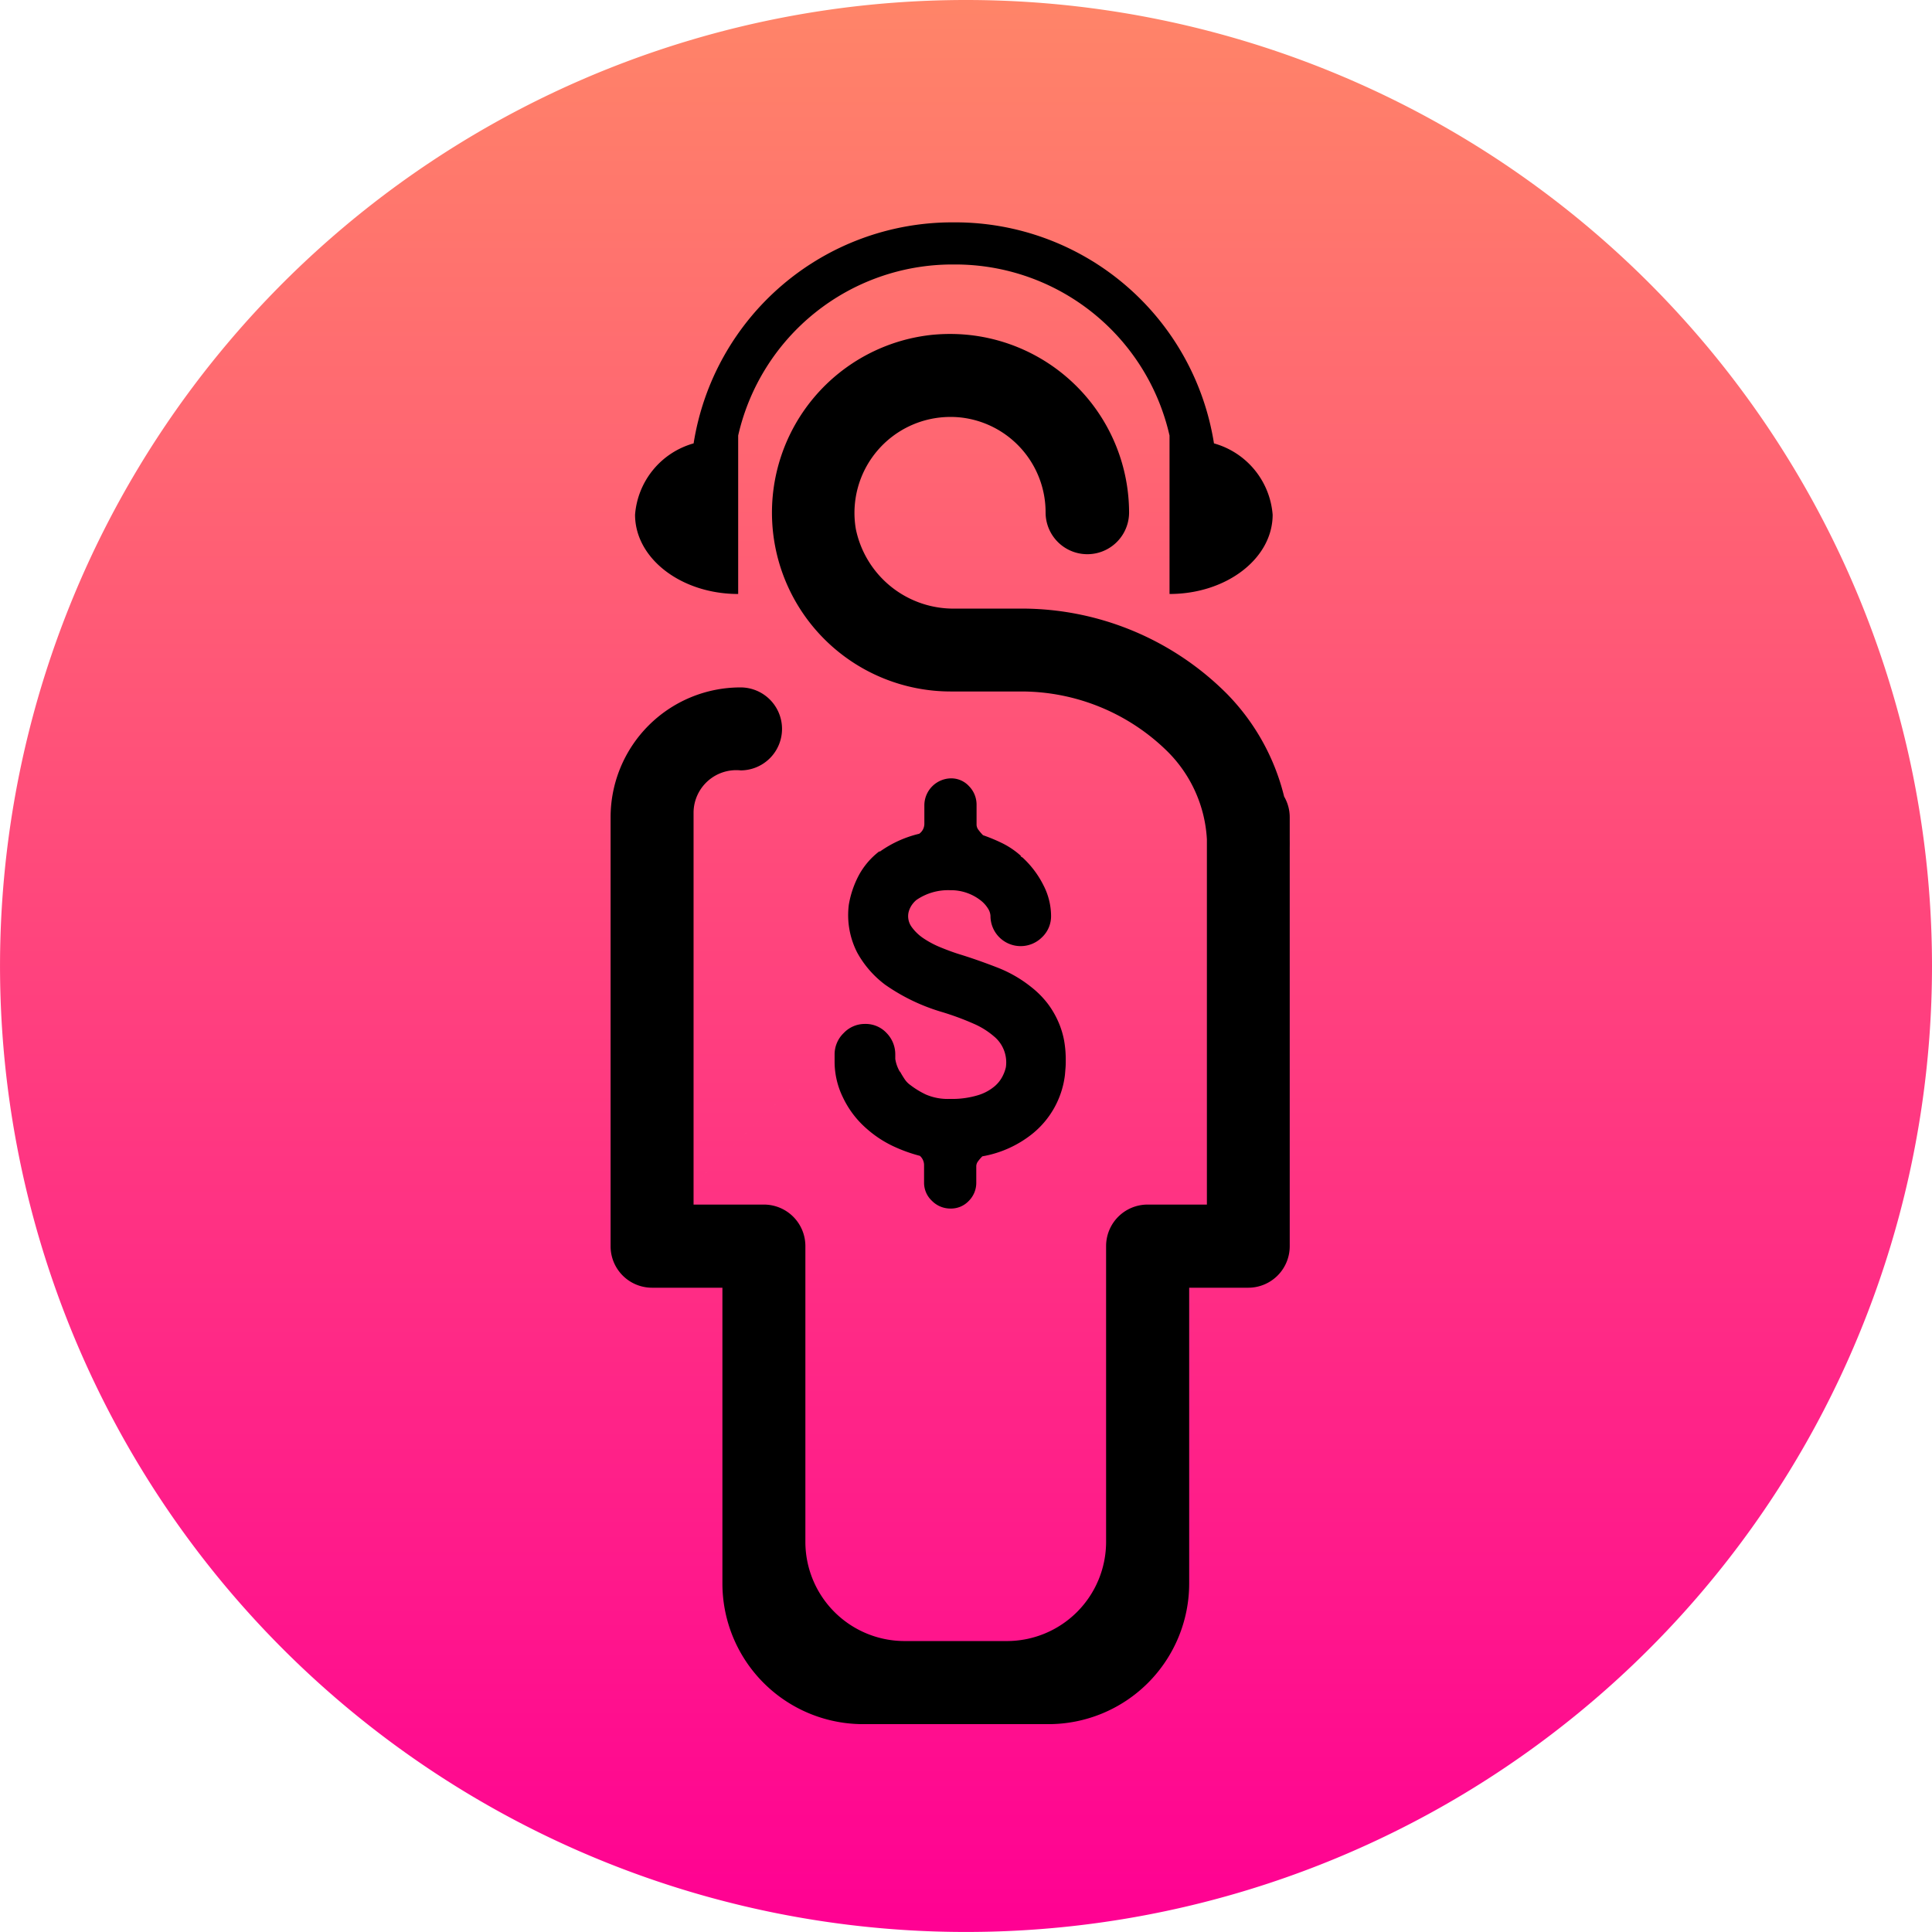 <svg xmlns="http://www.w3.org/2000/svg" xmlns:xlink="http://www.w3.org/1999/xlink" width="66.643" height="66.642" viewBox="0 0 66.643 66.642">
  <defs>
    <style>
      .cls-1 {
        fill: url(#linear-gradient);
      }
    </style>
    <linearGradient id="linear-gradient" x1="0.5" x2="0.5" y2="1" gradientUnits="objectBoundingBox">
      <stop offset="0" stop-color="#ff8568"/>
      <stop offset="1" stop-color="#ff0093"/>
    </linearGradient>
  </defs>
  <g id="Group_2875" data-name="Group 2875" transform="translate(-1032 -428.358)">
    <g id="check_x5F_alt" transform="translate(1032 428.358)">
      <path id="Path_907" data-name="Path 907" class="cls-1" d="M33.323,0A33.321,33.321,0,1,0,66.642,33.32,33.322,33.322,0,0,0,33.323,0ZM20.538,41.368l-7.711-8.006,7.711,8.006h2.894L48.184,16.876,23.432,41.368Z" transform="translate(0.001 0)"/>
    </g>
    <g id="Group_2827" data-name="Group 2827" transform="translate(1053.062 436.028)">
      <g id="Group_90" data-name="Group 90">
        <g id="Group_89" data-name="Group 89" transform="translate(12.181 46.954)">
          <path id="Path_83" data-name="Path 83" d="M26.709,364.672" transform="translate(-26.709 -364.672)"/>
        </g>
        <path id="Path_84" data-name="Path 84" d="M42.622,355.508v-.752a1.414,1.414,0,0,0-.193-.713,7.663,7.663,0,0,0-1.97-3.54,10,10,0,0,0-7.085-2.943H31.1a3.437,3.437,0,0,1-3.445-2.747,3.31,3.31,0,0,1,3.259-3.864,3.259,3.259,0,0,1,.336.016,3.291,3.291,0,0,1,2.951,3.27,1.44,1.44,0,1,0,2.88.018,6.172,6.172,0,0,0-5.85-6.158,6.451,6.451,0,0,0-.966.024,6.168,6.168,0,0,0,.65,12.3h2.464a7.188,7.188,0,0,1,5.026,2.069,4.629,4.629,0,0,1,1.36,3.03v12.6H37.72a1.432,1.432,0,0,0-1.432,1.432v10.2a3.424,3.424,0,0,1-3.423,3.424H29.338a3.424,3.424,0,0,1-3.423-3.424v-10.2a1.431,1.431,0,0,0-1.432-1.432H22.058V354.574a1.473,1.473,0,0,1,1.626-1.433,1.431,1.431,0,0,0-.011-2.862,4.48,4.48,0,0,0-4.477,4.477v14.8a1.43,1.43,0,0,0,1.43,1.43h2.427v10.2a4.854,4.854,0,0,0,4.854,4.854H34.3a4.855,4.855,0,0,0,4.854-4.854v-10.2H41.19a1.431,1.431,0,0,0,1.432-1.43V355.834Q42.624,355.671,42.622,355.508Z" transform="translate(-19.196 -334.237)"/>
        <path id="Path_85" data-name="Path 85" d="M39.686,343.337a9.034,9.034,0,0,0-8.922-7.624l-.052,0-.053,0a9.034,9.034,0,0,0-8.922,7.624,2.779,2.779,0,0,0-2.02,2.461c0,1.509,1.592,2.734,3.557,2.734v-5.466h0a7.579,7.579,0,0,1,7.387-5.9l.053,0,.052,0a7.579,7.579,0,0,1,7.387,5.9h0v5.466c1.965,0,3.557-1.224,3.557-2.734A2.779,2.779,0,0,0,39.686,343.337Z" transform="translate(-18.873 -335.713)"/>
      </g>
      <g id="Group_91" data-name="Group 91" transform="translate(7.726 19.179)">
        <path id="Path_86" data-name="Path 86" d="M31.711,356.014a2.992,2.992,0,0,1,.169.579,3.748,3.748,0,0,1,.055.675c0,.086,0,.175-.008.266s-.013.18-.023.264a3.075,3.075,0,0,1-1.127,2.01,3.8,3.8,0,0,1-1.719.772,1.407,1.407,0,0,0-.146.169.291.291,0,0,0-.063.169v.563a.88.88,0,0,1-.258.636.841.841,0,0,1-.627.264.889.889,0,0,1-.642-.264.852.852,0,0,1-.274-.636V360.9a.432.432,0,0,0-.144-.337,5.285,5.285,0,0,1-.965-.354,3.86,3.86,0,0,1-.867-.579,3.3,3.3,0,0,1-.82-1.077,2.806,2.806,0,0,1-.29-1.206v-.274a1.022,1.022,0,0,1,.315-.747,1,1,0,0,1,.731-.313.986.986,0,0,1,.747.313,1.051,1.051,0,0,1,.3.747v.146a1.228,1.228,0,0,0,.162.449v-.016c.054.1.107.185.161.266a.759.759,0,0,0,.193.2,2.94,2.94,0,0,0,.538.329,1.9,1.9,0,0,0,.827.152,3.066,3.066,0,0,0,.973-.128,1.608,1.608,0,0,0,.579-.313,1.125,1.125,0,0,0,.282-.37,1.267,1.267,0,0,0,.1-.282,1.161,1.161,0,0,0-.417-1.069,2.728,2.728,0,0,0-.7-.434,9.515,9.515,0,0,0-1.117-.41,6.713,6.713,0,0,1-1.929-.932,3.473,3.473,0,0,1-.965-1.109,2.829,2.829,0,0,1-.289-1.655,3.373,3.373,0,0,1,.345-1.013,2.594,2.594,0,0,1,.7-.82h.032a3.881,3.881,0,0,1,1.351-.611.422.422,0,0,0,.177-.337v-.658a.933.933,0,0,1,.916-.916.831.831,0,0,1,.627.272.909.909,0,0,1,.258.644v.691a.307.307,0,0,0,.071.177,1.637,1.637,0,0,0,.152.177,5.871,5.871,0,0,1,.692.29,2.856,2.856,0,0,1,.626.433h-.031l.079.049a3.309,3.309,0,0,1,.715.948,2.335,2.335,0,0,1,.266,1.062,1,1,0,0,1-.313.739,1.041,1.041,0,0,1-1.777-.739.522.522,0,0,0-.079-.242,1.064,1.064,0,0,0-.258-.29,1.668,1.668,0,0,0-1.062-.353,1.925,1.925,0,0,0-1.156.337.844.844,0,0,0-.2.242.768.768,0,0,0-.073.193.63.63,0,0,0,.1.483,1.588,1.588,0,0,0,.41.4,3.272,3.272,0,0,0,.587.313c.221.091.431.169.636.234q.627.192,1.31.457a4.436,4.436,0,0,1,1.214.7,3.2,3.2,0,0,1,.563.577A3.137,3.137,0,0,1,31.711,356.014Z" transform="translate(-23.961 -347.542)"/>
      </g>
    </g>
  </g>
</svg>
